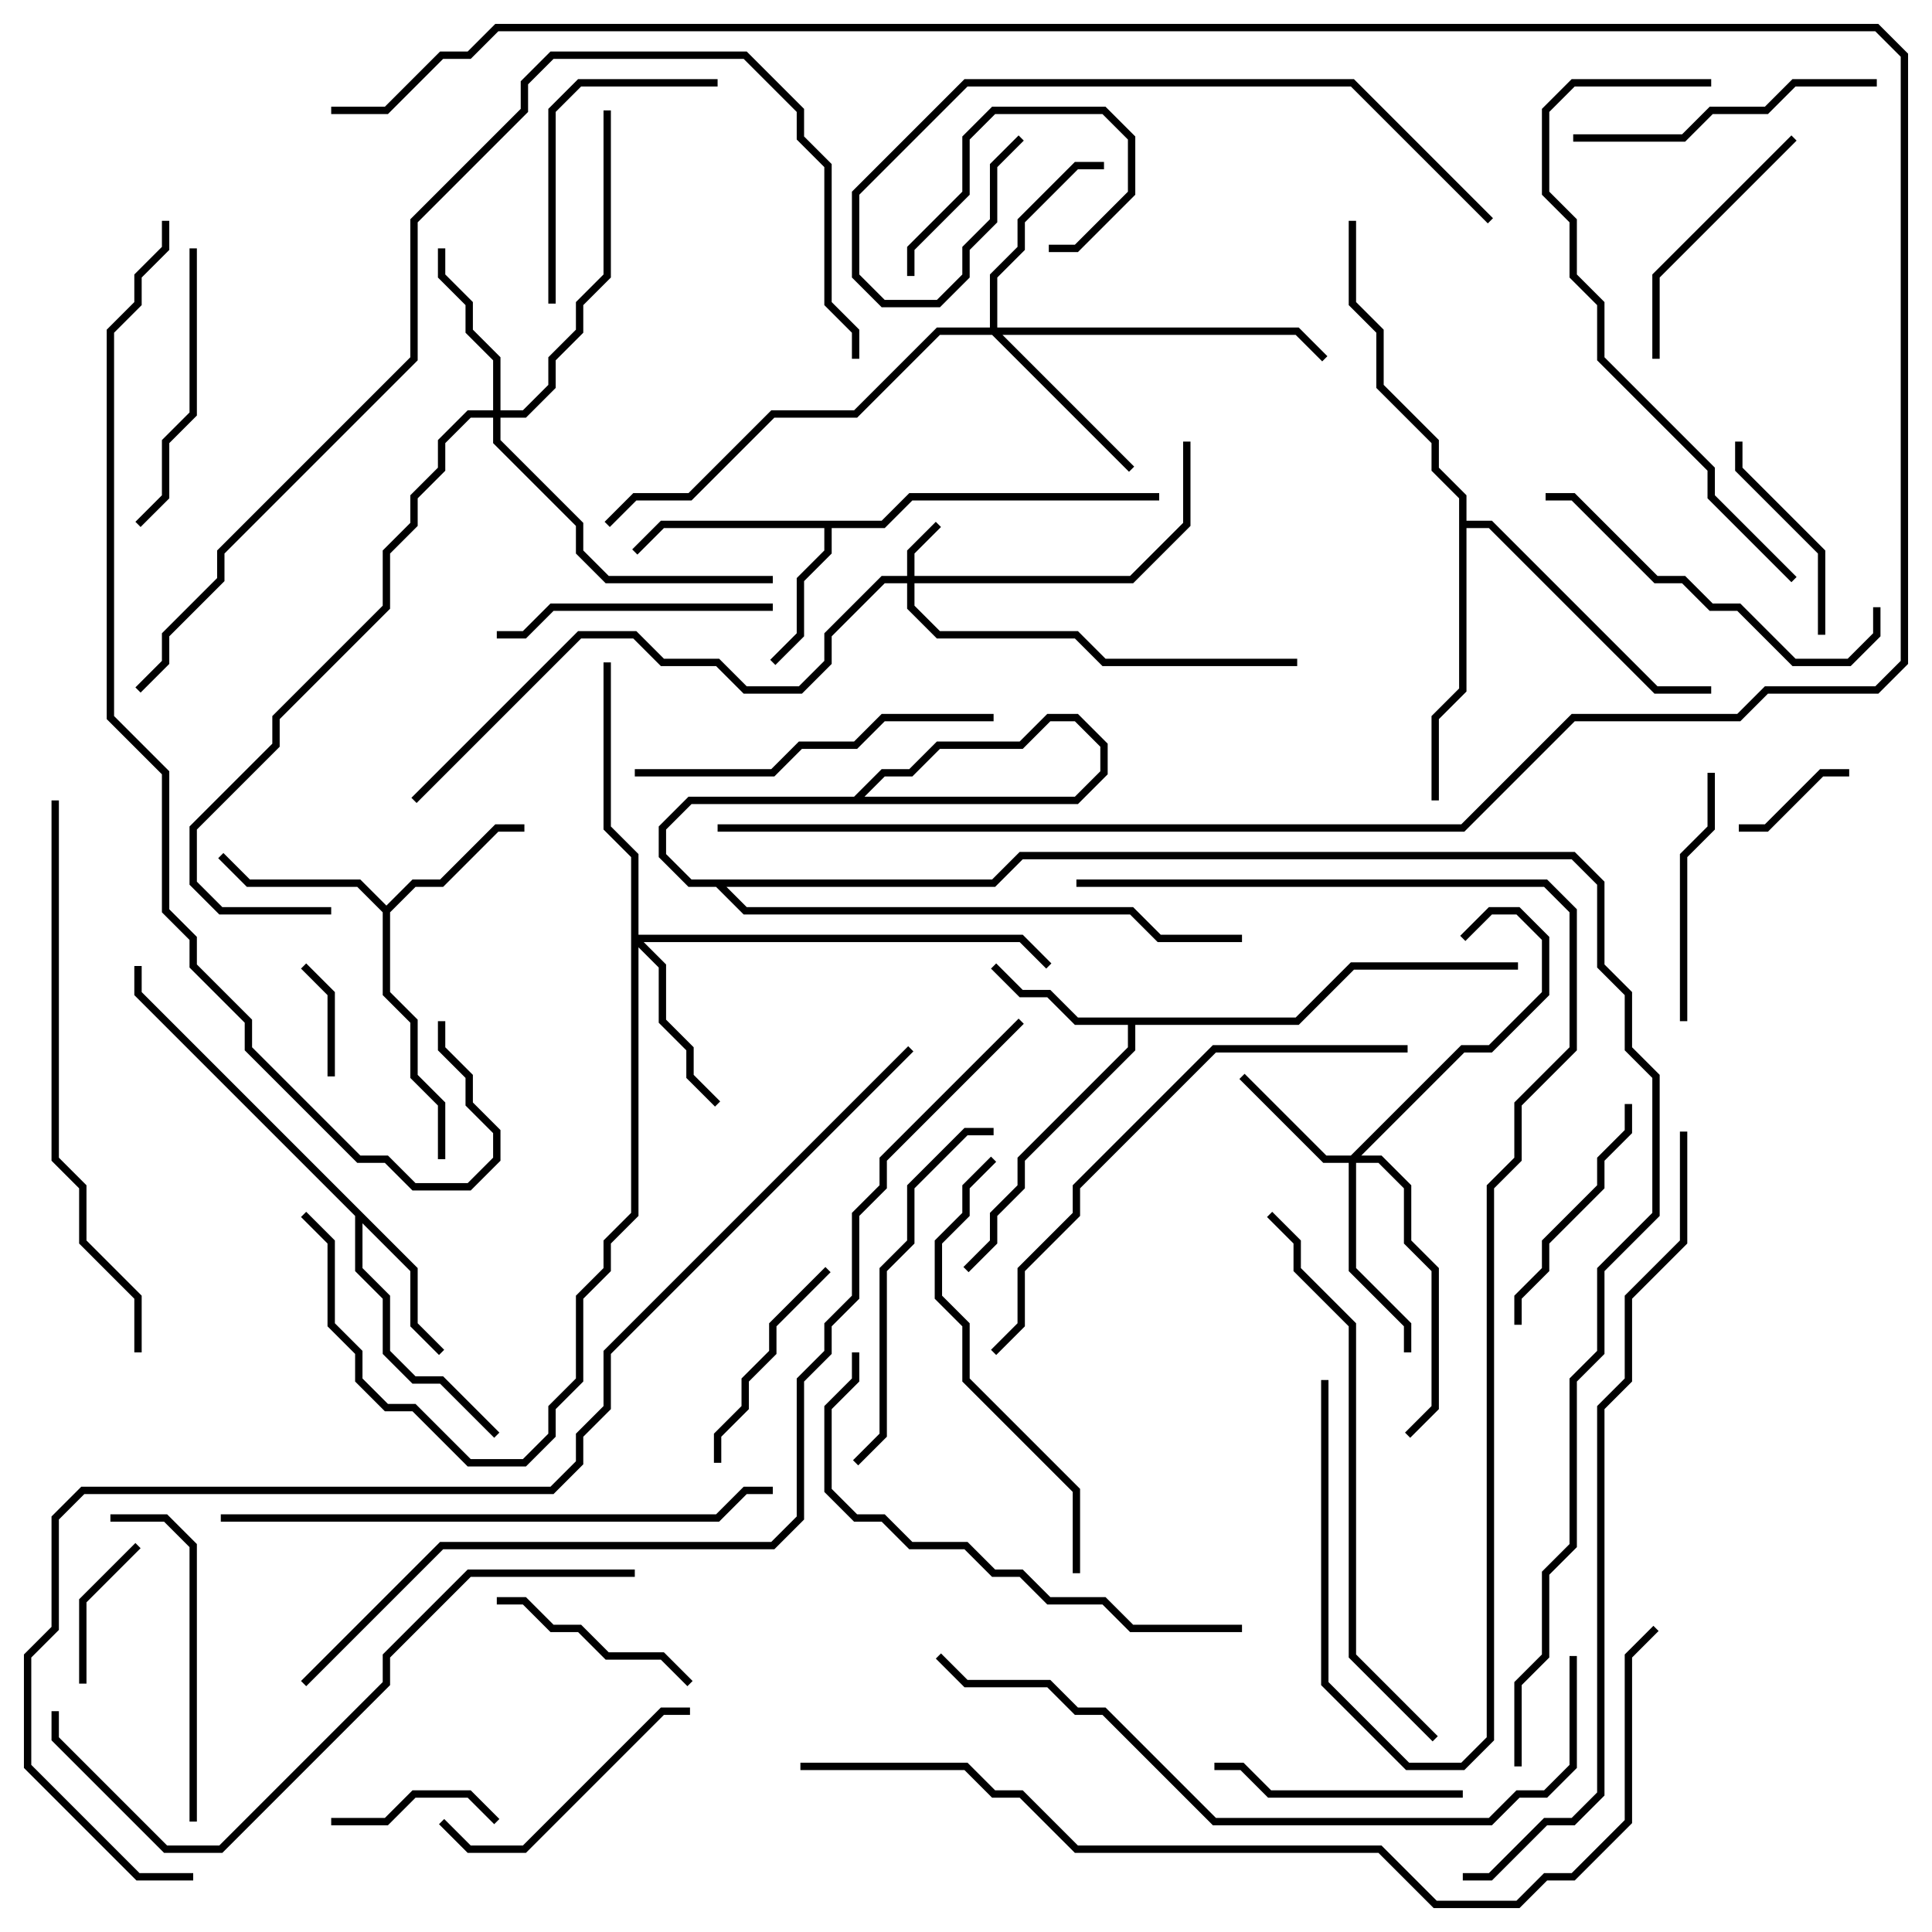 <svg version="1.1" width="105" height="105" xmlns="http://www.w3.org/2000/svg"><path d="M47.917,28.3L49.417,26.8L63,26.8L63,27.2L49.583,27.2L48.083,28.7L45.2,28.7L45.2,30.083L43.7,31.583L43.7,34.583L42.141,36.141L41.859,35.859L43.3,34.417L43.3,31.417L44.8,29.917L44.8,28.7L36.083,28.7L34.641,30.141L34.359,29.859L35.917,28.3z" stroke="none"/><path d="M70.417,55.3L73.417,52.3L82.5,52.3L82.5,52.7L73.583,52.7L70.583,55.7L61.7,55.7L61.7,57.083L55.7,63.083L55.7,64.583L54.2,66.083L54.2,67.583L52.641,69.141L52.359,68.859L53.8,67.417L53.8,65.917L55.3,64.417L55.3,62.917L61.3,56.917L61.3,55.7L58.417,55.7L56.917,54.2L55.417,54.2L53.859,52.641L54.141,52.359L55.583,53.8L57.083,53.8L58.583,55.3z" stroke="none"/><path d="M22.7,68.917L22.7,71.917L24.141,73.359L23.859,73.641L22.3,72.083L22.3,69.083L19.7,66.483L19.7,68.917L21.2,70.417L21.2,73.417L22.583,74.8L24.083,74.8L27.141,77.859L26.859,78.141L23.917,75.2L22.417,75.2L20.8,73.583L20.8,70.583L19.3,69.083L19.3,66.083L7.3,54.083L7.3,52.5L7.7,52.5L7.7,53.917z" stroke="none"/><path d="M21,49.217L22.417,47.8L23.917,47.8L26.917,44.8L28.5,44.8L28.5,45.2L27.083,45.2L24.083,48.2L22.583,48.2L21.2,49.583L21.2,53.917L22.7,55.417L22.7,58.417L24.2,59.917L24.2,63L23.8,63L23.8,60.083L22.3,58.583L22.3,55.583L20.8,54.083L20.8,49.583L19.417,48.2L13.417,48.2L11.859,46.641L12.141,46.359L13.583,47.8L19.583,47.8z" stroke="none"/><path d="M79.3,27.083L77.8,25.583L77.8,24.083L74.8,21.083L74.8,18.083L73.3,16.583L73.3,12L73.7,12L73.7,16.417L75.2,17.917L75.2,20.917L78.2,23.917L78.2,25.417L79.7,26.917L79.7,28.3L81.083,28.3L90.083,37.3L93,37.3L93,37.7L89.917,37.7L80.917,28.7L79.7,28.7L79.7,37.583L78.2,39.083L78.2,43.5L77.8,43.5L77.8,38.917L79.3,37.417z" stroke="none"/><path d="M49.3,31.3L49.3,29.917L50.859,28.359L51.141,28.641L49.7,30.083L49.7,31.3L61.417,31.3L64.3,28.417L64.3,24L64.7,24L64.7,28.583L61.583,31.7L49.7,31.7L49.7,32.917L51.083,34.3L58.583,34.3L60.083,35.8L70.5,35.8L70.5,36.2L59.917,36.2L58.417,34.7L50.917,34.7L49.3,33.083L49.3,31.7L48.083,31.7L45.2,34.583L45.2,36.083L43.583,37.7L40.417,37.7L38.917,36.2L35.917,36.2L34.417,34.7L31.583,34.7L22.641,43.641L22.359,43.359L31.417,34.3L34.583,34.3L36.083,35.8L39.083,35.8L40.583,37.3L43.417,37.3L44.8,35.917L44.8,34.417L47.917,31.3z" stroke="none"/><path d="M73.417,62.8L79.417,56.8L80.917,56.8L83.8,53.917L83.8,51.083L82.417,49.7L81.083,49.7L79.641,51.141L79.359,50.859L80.917,49.3L82.583,49.3L84.2,50.917L84.2,54.083L81.083,57.2L79.583,57.2L73.983,62.8L75.083,62.8L76.7,64.417L76.7,67.417L78.2,68.917L78.2,76.583L76.641,78.141L76.359,77.859L77.8,76.417L77.8,69.083L76.3,67.583L76.3,64.583L74.917,63.2L73.7,63.2L73.7,68.917L76.7,71.917L76.7,73.5L76.3,73.5L76.3,72.083L73.3,69.083L73.3,63.2L71.917,63.2L67.359,58.641L67.641,58.359L72.083,62.8z" stroke="none"/><path d="M26.8,22.3L26.8,19.583L25.3,18.083L25.3,16.583L23.8,15.083L23.8,13.5L24.2,13.5L24.2,14.917L25.7,16.417L25.7,17.917L27.2,19.417L27.2,22.3L28.417,22.3L29.8,20.917L29.8,19.417L31.3,17.917L31.3,16.417L32.8,14.917L32.8,6L33.2,6L33.2,15.083L31.7,16.583L31.7,18.083L30.2,19.583L30.2,21.083L28.583,22.7L27.2,22.7L27.2,23.917L31.7,28.417L31.7,29.917L33.083,31.3L42,31.3L42,31.7L32.917,31.7L31.3,30.083L31.3,28.583L26.8,24.083L26.8,22.7L25.583,22.7L24.2,24.083L24.2,25.583L22.7,27.083L22.7,28.583L21.2,30.083L21.2,33.083L15.2,39.083L15.2,40.583L10.7,45.083L10.7,47.917L12.083,49.3L18,49.3L18,49.7L11.917,49.7L10.3,48.083L10.3,44.917L14.8,40.417L14.8,38.917L20.8,32.917L20.8,29.917L22.3,28.417L22.3,26.917L23.8,25.417L23.8,23.917L25.417,22.3z" stroke="none"/><path d="M34.3,46.583L32.8,45.083L32.8,36L33.2,36L33.2,44.917L34.7,46.417L34.7,50.8L55.583,50.8L57.141,52.359L56.859,52.641L55.417,51.2L34.983,51.2L36.2,52.417L36.2,55.417L37.7,56.917L37.7,58.417L39.141,59.859L38.859,60.141L37.3,58.583L37.3,57.083L35.8,55.583L35.8,52.583L34.7,51.483L34.7,66.083L33.2,67.583L33.2,69.083L31.7,70.583L31.7,75.083L30.2,76.583L30.2,78.083L28.583,79.7L25.417,79.7L22.417,76.7L20.917,76.7L19.3,75.083L19.3,73.583L17.8,72.083L17.8,67.583L16.359,66.141L16.641,65.859L18.2,67.417L18.2,71.917L19.7,73.417L19.7,74.917L21.083,76.3L22.583,76.3L25.583,79.3L28.417,79.3L29.8,77.917L29.8,76.417L31.3,74.917L31.3,70.417L32.8,68.917L32.8,67.417L34.3,65.917z" stroke="none"/><path d="M53.8,17.8L53.8,14.917L55.3,13.417L55.3,11.917L58.417,8.8L60,8.8L60,9.2L58.583,9.2L55.7,12.083L55.7,13.583L54.2,15.083L54.2,17.8L70.583,17.8L72.141,19.359L71.859,19.641L70.417,18.2L54.483,18.2L61.641,25.359L61.359,25.641L53.917,18.2L51.083,18.2L46.583,22.7L42.083,22.7L37.583,27.2L34.583,27.2L33.141,28.641L32.859,28.359L34.417,26.8L37.417,26.8L41.917,22.3L46.417,22.3L50.917,17.8z" stroke="none"/><path d="M18.2,58.5L17.8,58.5L17.8,54.083L16.359,52.641L16.641,52.359L18.2,53.917z" stroke="none"/><path d="M94.5,45.2L94.5,44.8L95.917,44.8L98.917,41.8L100.5,41.8L100.5,42.2L99.083,42.2L96.083,45.2z" stroke="none"/><path d="M57,13.7L57,13.3L58.417,13.3L61.3,10.417L61.3,7.583L59.917,6.2L54.083,6.2L52.7,7.583L52.7,10.583L49.7,13.583L49.7,15L49.3,15L49.3,13.417L52.3,10.417L52.3,7.417L53.917,5.8L60.083,5.8L61.7,7.417L61.7,10.583L58.583,13.7z" stroke="none"/><path d="M4.7,91.5L4.3,91.5L4.3,86.917L7.359,83.859L7.641,84.141L4.7,87.083z" stroke="none"/><path d="M18,99.2L18,98.8L20.917,98.8L22.417,97.3L25.583,97.3L27.141,98.859L26.859,99.141L25.417,97.7L22.583,97.7L21.083,99.2z" stroke="none"/><path d="M94.3,24L94.7,24L94.7,25.417L99.2,29.917L99.2,34.5L98.8,34.5L98.8,30.083L94.3,25.583z" stroke="none"/><path d="M37.641,91.359L37.359,91.641L35.917,90.2L32.917,90.2L31.417,88.7L29.917,88.7L28.417,87.2L27,87.2L27,86.8L28.583,86.8L30.083,88.3L31.583,88.3L33.083,89.8L36.083,89.8z" stroke="none"/><path d="M39.2,79.5L38.8,79.5L38.8,77.917L40.3,76.417L40.3,74.917L41.8,73.417L41.8,71.917L44.859,68.859L45.141,69.141L42.2,72.083L42.2,73.583L40.7,75.083L40.7,76.583L39.2,78.083z" stroke="none"/><path d="M88.3,60L88.7,60L88.7,61.583L87.2,63.083L87.2,64.583L84.2,67.583L84.2,69.083L82.7,70.583L82.7,72L82.3,72L82.3,70.417L83.8,68.917L83.8,67.417L86.8,64.417L86.8,62.917L88.3,61.417z" stroke="none"/><path d="M91.7,55.5L91.3,55.5L91.3,46.417L92.8,44.917L92.8,42L93.2,42L93.2,45.083L91.7,46.583z" stroke="none"/><path d="M79.5,97.3L79.5,97.7L68.917,97.7L67.417,96.2L66,96.2L66,95.8L67.583,95.8L69.083,97.3z" stroke="none"/><path d="M97.359,7.359L97.641,7.641L90.2,15.083L90.2,19.5L89.8,19.5L89.8,14.917z" stroke="none"/><path d="M37.5,92.8L37.5,93.2L36.083,93.2L28.583,100.7L25.417,100.7L23.859,99.141L24.141,98.859L25.583,100.3L28.417,100.3L35.917,92.8z" stroke="none"/><path d="M39,4.3L39,4.7L31.583,4.7L30.2,6.083L30.2,16.5L29.8,16.5L29.8,5.917L31.417,4.3z" stroke="none"/><path d="M42,32.8L42,33.2L30.083,33.2L28.583,34.7L27,34.7L27,34.3L28.417,34.3L29.917,32.8z" stroke="none"/><path d="M7.641,28.641L7.359,28.359L8.8,26.917L8.8,23.917L10.3,22.417L10.3,13.5L10.7,13.5L10.7,22.583L9.2,24.083L9.2,27.083z" stroke="none"/><path d="M85.5,7.7L85.5,7.3L91.417,7.3L92.917,5.8L95.917,5.8L97.417,4.3L102,4.3L102,4.7L97.583,4.7L96.083,6.2L93.083,6.2L91.583,7.7z" stroke="none"/><path d="M6,82.7L6,82.3L9.083,82.3L10.7,83.917L10.7,99L10.3,99L10.3,84.083L8.917,82.7z" stroke="none"/><path d="M84,27.2L84,26.8L85.583,26.8L90.083,31.3L91.583,31.3L93.083,32.8L94.583,32.8L97.583,35.8L100.417,35.8L101.8,34.417L101.8,33L102.2,33L102.2,34.583L100.583,36.2L97.417,36.2L94.417,33.2L92.917,33.2L91.417,31.7L89.917,31.7L85.417,27.2z" stroke="none"/><path d="M54,61.3L54,61.7L52.583,61.7L49.7,64.583L49.7,67.583L48.2,69.083L48.2,78.083L46.641,79.641L46.359,79.359L47.8,77.917L47.8,68.917L49.3,67.417L49.3,64.417L52.417,61.3z" stroke="none"/><path d="M54,38.8L54,39.2L48.083,39.2L46.583,40.7L43.583,40.7L42.083,42.2L34.5,42.2L34.5,41.8L41.917,41.8L43.417,40.3L46.417,40.3L47.917,38.8z" stroke="none"/><path d="M53.859,62.859L54.141,63.141L52.7,64.583L52.7,66.083L51.2,67.583L51.2,70.417L52.7,71.917L52.7,74.917L58.7,80.917L58.7,85.5L58.3,85.5L58.3,81.083L52.3,75.083L52.3,72.083L50.8,70.583L50.8,67.417L52.3,65.917L52.3,64.417z" stroke="none"/><path d="M67.5,88.3L67.5,88.7L61.417,88.7L59.917,87.2L56.917,87.2L55.417,85.7L53.917,85.7L52.417,84.2L49.417,84.2L47.917,82.7L46.417,82.7L44.8,81.083L44.8,76.417L46.3,74.917L46.3,73.5L46.7,73.5L46.7,75.083L45.2,76.583L45.2,80.917L46.583,82.3L48.083,82.3L49.583,83.8L52.583,83.8L54.083,85.3L55.583,85.3L57.083,86.8L60.083,86.8L61.583,88.3z" stroke="none"/><path d="M81.141,11.859L80.859,12.141L73.417,4.7L52.583,4.7L46.7,10.583L46.7,14.917L48.083,16.3L50.917,16.3L52.3,14.917L52.3,13.417L53.8,11.917L53.8,8.917L55.359,7.359L55.641,7.641L54.2,9.083L54.2,12.083L52.7,13.583L52.7,15.083L51.083,16.7L47.917,16.7L46.3,15.083L46.3,10.417L52.417,4.3L73.583,4.3z" stroke="none"/><path d="M93,4.3L93,4.7L85.583,4.7L84.2,6.083L84.2,10.417L85.7,11.917L85.7,14.917L87.2,16.417L87.2,19.417L93.2,25.417L93.2,26.917L97.641,31.359L97.359,31.641L92.8,27.083L92.8,25.583L86.8,19.583L86.8,16.583L85.3,15.083L85.3,12.083L83.8,10.583L83.8,5.917L85.417,4.3z" stroke="none"/><path d="M54.141,73.641L53.859,73.359L55.3,71.917L55.3,68.917L58.3,65.917L58.3,64.417L65.917,56.8L76.5,56.8L76.5,57.2L66.083,57.2L58.7,64.583L58.7,66.083L55.7,69.083L55.7,72.083z" stroke="none"/><path d="M68.859,66.141L69.141,65.859L70.7,67.417L70.7,68.917L73.7,71.917L73.7,89.917L78.141,94.359L77.859,94.641L73.3,90.083L73.3,72.083L70.3,69.083L70.3,67.583z" stroke="none"/><path d="M12,82.7L12,82.3L38.917,82.3L40.417,80.8L42,80.8L42,81.2L40.583,81.2L39.083,82.7z" stroke="none"/><path d="M71.8,75L72.2,75L72.2,91.417L76.583,95.8L79.417,95.8L80.8,94.417L80.8,64.417L82.3,62.917L82.3,59.917L85.3,56.917L85.3,49.583L83.917,48.2L58.5,48.2L58.5,47.8L84.083,47.8L85.7,49.417L85.7,57.083L82.7,60.083L82.7,63.083L81.2,64.583L81.2,94.583L79.583,96.2L76.417,96.2L71.8,91.583z" stroke="none"/><path d="M7.7,73.5L7.3,73.5L7.3,70.583L4.3,67.583L4.3,64.583L2.8,63.083L2.8,43.5L3.2,43.5L3.2,62.917L4.7,64.417L4.7,67.417L7.7,70.417z" stroke="none"/><path d="M2.8,93L3.2,93L3.2,94.417L9.083,100.3L11.917,100.3L20.8,91.417L20.8,89.917L25.417,85.3L34.5,85.3L34.5,85.7L25.583,85.7L21.2,90.083L21.2,91.583L12.083,100.7L8.917,100.7L2.8,94.583z" stroke="none"/><path d="M85.3,90L85.7,90L85.7,96.083L84.083,97.7L82.583,97.7L81.083,99.2L65.917,99.2L59.917,93.2L58.417,93.2L56.917,91.7L52.417,91.7L50.859,90.141L51.141,89.859L52.583,91.3L57.083,91.3L58.583,92.8L60.083,92.8L66.083,98.8L80.917,98.8L82.417,97.3L83.917,97.3L85.3,95.917z" stroke="none"/><path d="M91.3,61.5L91.7,61.5L91.7,67.583L88.7,70.583L88.7,75.083L87.2,76.583L87.2,97.583L85.583,99.2L84.083,99.2L81.083,102.2L79.5,102.2L79.5,101.8L80.917,101.8L83.917,98.8L85.417,98.8L86.8,97.417L86.8,76.417L88.3,74.917L88.3,70.417L91.3,67.417z" stroke="none"/><path d="M46.7,19.5L46.3,19.5L46.3,18.083L44.8,16.583L44.8,9.083L43.3,7.583L43.3,6.083L40.417,3.2L30.083,3.2L28.7,4.583L28.7,6.083L22.7,12.083L22.7,19.583L12.2,30.083L12.2,31.583L9.2,34.583L9.2,36.083L7.641,37.641L7.359,37.359L8.8,35.917L8.8,34.417L11.8,31.417L11.8,29.917L22.3,19.417L22.3,11.917L28.3,5.917L28.3,4.417L29.917,2.8L40.583,2.8L43.7,5.917L43.7,7.417L45.2,8.917L45.2,16.417L46.7,17.917z" stroke="none"/><path d="M18,6.2L18,5.8L20.917,5.8L23.917,2.8L25.417,2.8L26.917,1.3L102.083,1.3L103.7,2.917L103.7,36.083L102.083,37.7L96.083,37.7L94.583,39.2L85.583,39.2L79.583,45.2L39,45.2L39,44.8L79.417,44.8L85.417,38.8L94.417,38.8L95.917,37.3L101.917,37.3L103.3,35.917L103.3,3.083L101.917,1.7L27.083,1.7L25.583,3.2L24.083,3.2L21.083,6.2z" stroke="none"/><path d="M23.8,55.5L24.2,55.5L24.2,56.917L25.7,58.417L25.7,59.917L27.2,61.417L27.2,63.083L25.583,64.7L22.417,64.7L20.917,63.2L19.417,63.2L13.3,57.083L13.3,55.583L10.3,52.583L10.3,51.083L8.8,49.583L8.8,42.083L5.8,39.083L5.8,17.917L7.3,16.417L7.3,14.917L8.8,13.417L8.8,12L9.2,12L9.2,13.583L7.7,15.083L7.7,16.583L6.2,18.083L6.2,38.917L9.2,41.917L9.2,49.417L10.7,50.917L10.7,52.417L13.7,55.417L13.7,56.917L19.583,62.8L21.083,62.8L22.583,64.3L25.417,64.3L26.8,62.917L26.8,61.583L25.3,60.083L25.3,58.583L23.8,57.083z" stroke="none"/><path d="M43.5,96.2L43.5,95.8L52.583,95.8L54.083,97.3L55.583,97.3L58.583,100.3L75.083,100.3L78.083,103.3L82.417,103.3L83.917,101.8L85.417,101.8L88.3,98.917L88.3,89.917L89.859,88.359L90.141,88.641L88.7,90.083L88.7,99.083L85.583,102.2L84.083,102.2L82.583,103.7L77.917,103.7L74.917,100.7L58.417,100.7L55.417,97.7L53.917,97.7L52.417,96.2z" stroke="none"/><path d="M67.5,50.8L67.5,51.2L62.917,51.2L61.417,49.7L40.417,49.7L38.917,48.2L37.417,48.2L35.8,46.583L35.8,44.917L37.417,43.3L58.417,43.3L59.8,41.917L59.8,40.583L58.417,39.2L57.083,39.2L55.583,40.7L51.083,40.7L49.583,42.2L48.083,42.2L46.583,43.7L37.583,43.7L36.2,45.083L36.2,46.417L37.583,47.8L53.917,47.8L55.417,46.3L85.583,46.3L87.2,47.917L87.2,52.417L88.7,53.917L88.7,56.917L90.2,58.417L90.2,66.083L87.2,69.083L87.2,73.583L85.7,75.083L85.7,84.083L84.2,85.583L84.2,90.083L82.7,91.583L82.7,96L82.3,96L82.3,91.417L83.8,89.917L83.8,85.417L85.3,83.917L85.3,74.917L86.8,73.417L86.8,68.917L89.8,65.917L89.8,58.583L88.3,57.083L88.3,54.083L86.8,52.583L86.8,48.083L85.417,46.7L55.583,46.7L54.083,48.2L37.417,48.2L35.8,46.583L35.8,44.917L37.417,43.3L46.417,43.3L47.917,41.8L49.417,41.8L50.917,40.3L55.417,40.3L56.917,38.8L58.583,38.8L60.2,40.417L60.2,42.083L58.583,43.7L37.583,43.7L36.2,45.083L36.2,46.417L37.583,47.8L39.083,47.8L40.583,49.3L61.583,49.3L63.083,50.8z" stroke="none"/><path d="M55.359,55.359L55.641,55.641L48.2,63.083L48.2,64.583L46.7,66.083L46.7,70.583L45.2,72.083L45.2,73.583L43.7,75.083L43.7,82.583L42.083,84.2L24.083,84.2L16.641,91.641L16.359,91.359L23.917,83.8L41.917,83.8L43.3,82.417L43.3,74.917L44.8,73.417L44.8,71.917L46.3,70.417L46.3,65.917L47.8,64.417L47.8,62.917z" stroke="none"/><path d="M49.359,56.859L49.641,57.141L33.2,73.583L33.2,76.583L31.7,78.083L31.7,79.583L30.083,81.2L4.583,81.2L3.2,82.583L3.2,88.583L1.7,90.083L1.7,95.917L7.583,101.8L10.5,101.8L10.5,102.2L7.417,102.2L1.3,96.083L1.3,89.917L2.8,88.417L2.8,82.417L4.417,80.8L29.917,80.8L31.3,79.417L31.3,77.917L32.8,76.417L32.8,73.417z" stroke="none"/></svg>